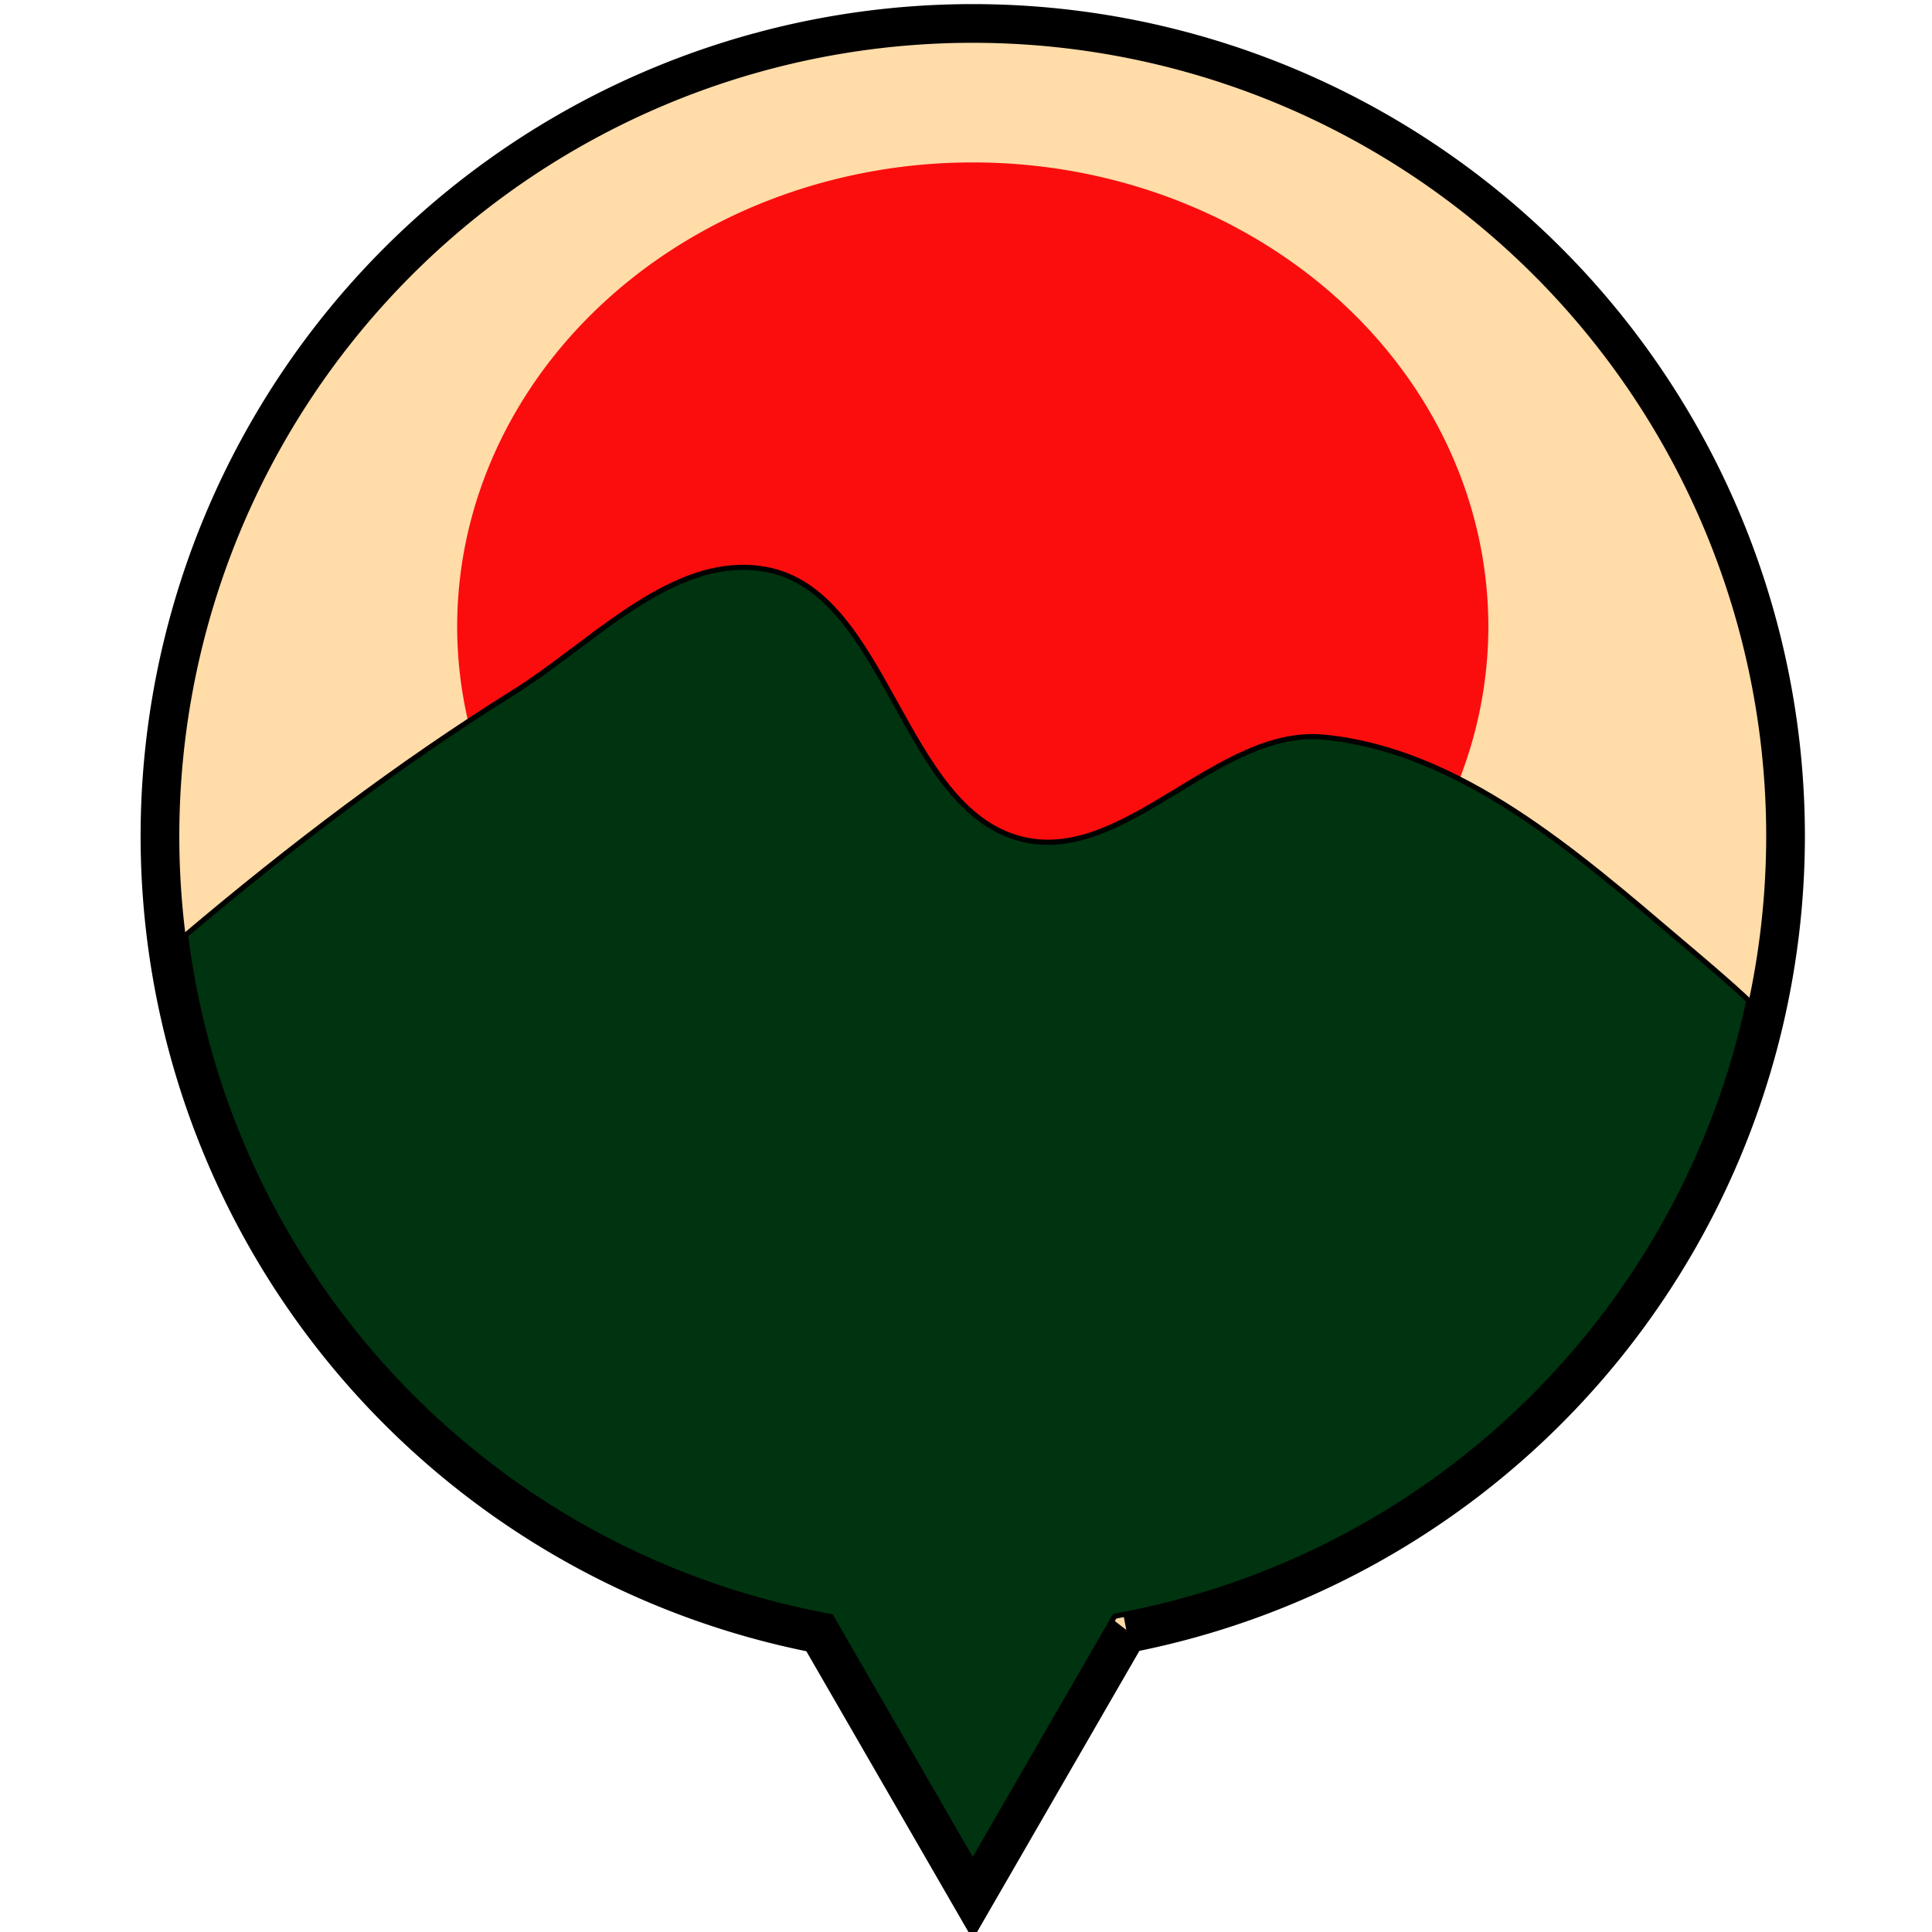 <?xml version="1.0" encoding="UTF-8" standalone="no"?>
<svg
   xmlns:dc="http://purl.org/dc/elements/1.1/"
   xmlns:cc="http://creativecommons.org/ns#"
   xmlns:rdf="http://www.w3.org/1999/02/22-rdf-syntax-ns#"
   xmlns:svg="http://www.w3.org/2000/svg"
   xmlns="http://www.w3.org/2000/svg"
   width="10mm"
   height="10mm"
   viewBox="0 0 100.006 100.006"
   version="1.1"
   id="svg8">
  <defs
     id="defs2" />
  <g
     id="layer1"
     transform="translate(0.274,-196.78)">
    <path
       style="opacity:1;fill:#ffdca8;fill-opacity:1;fill-rule:evenodd;stroke:#000000;stroke-width:7.559;stroke-miterlimit:4;stroke-dasharray:none;stroke-opacity:1"
       d="M 188.977,3.75 A 158.765,158.765 0 0 0 30.211,162.516 158.765,158.765 0 0 0 158.887,318.334 l 30.09,52.117 30.131,-52.188 A 158.765,158.765 0 0 0 347.742,162.516 158.765,158.765 0 0 0 188.977,3.75 Z"
       transform="matrix(0.265,0,0,0.265,0,197)"
       id="path832" />
    <path
       style="display:inline;opacity:1;fill:#fb0d0d;fill-opacity:1;fill-rule:evenodd;stroke:none;stroke-width:1.052;stroke-miterlimit:4;stroke-dasharray:none;stroke-opacity:1"
       d="M 188.977,30.895 A 100.712,90.704 0 0 0 88.266,121.598 100.712,90.704 0 0 0 137.436,199.398 107.92,85.763 0 0 1 188.977,188.977 107.92,85.763 0 0 1 240.436,199.449 100.712,90.704 0 0 0 289.688,121.598 100.712,90.704 0 0 0 188.977,30.895 Z"
       transform="matrix(0.265,0,0,0.265,0,197)"
       id="path823" />
    <path
       style="fill:#00330f;fill-opacity:1;fill-rule:evenodd;stroke:#000000;stroke-width:1px;stroke-linecap:butt;stroke-linejoin:miter;stroke-opacity:1"
       d="m 143.514,109.994 c -15.883,0.372 -30.116,15.598 -44.111,24.342 -22.589,14.113 -43.791,30.277 -64.195,47.506 8.246,65.773 57.889,119.944 124.396,132.781 l 1.693,0.326 27.68,47.941 27.721,-48.01 1.693,-0.328 c 62.1,-12.003 109.488,-60.047 122.189,-119.918 -4.354,-4.079 -8.949,-7.919 -13.32,-11.631 -20.398,-17.32 -43.06,-37.251 -69.693,-39.842 -20.66,-2.01 -38.857,24.898 -59.006,19.908 -23.517,-5.824 -26.22,-48.39 -50.062,-52.691 -1.68,-0.303 -3.341,-0.423 -4.984,-0.385 z"
       transform="matrix(0.265,0,0,0.265,0,197)"
       id="path1451" />
  </g>
</svg>
